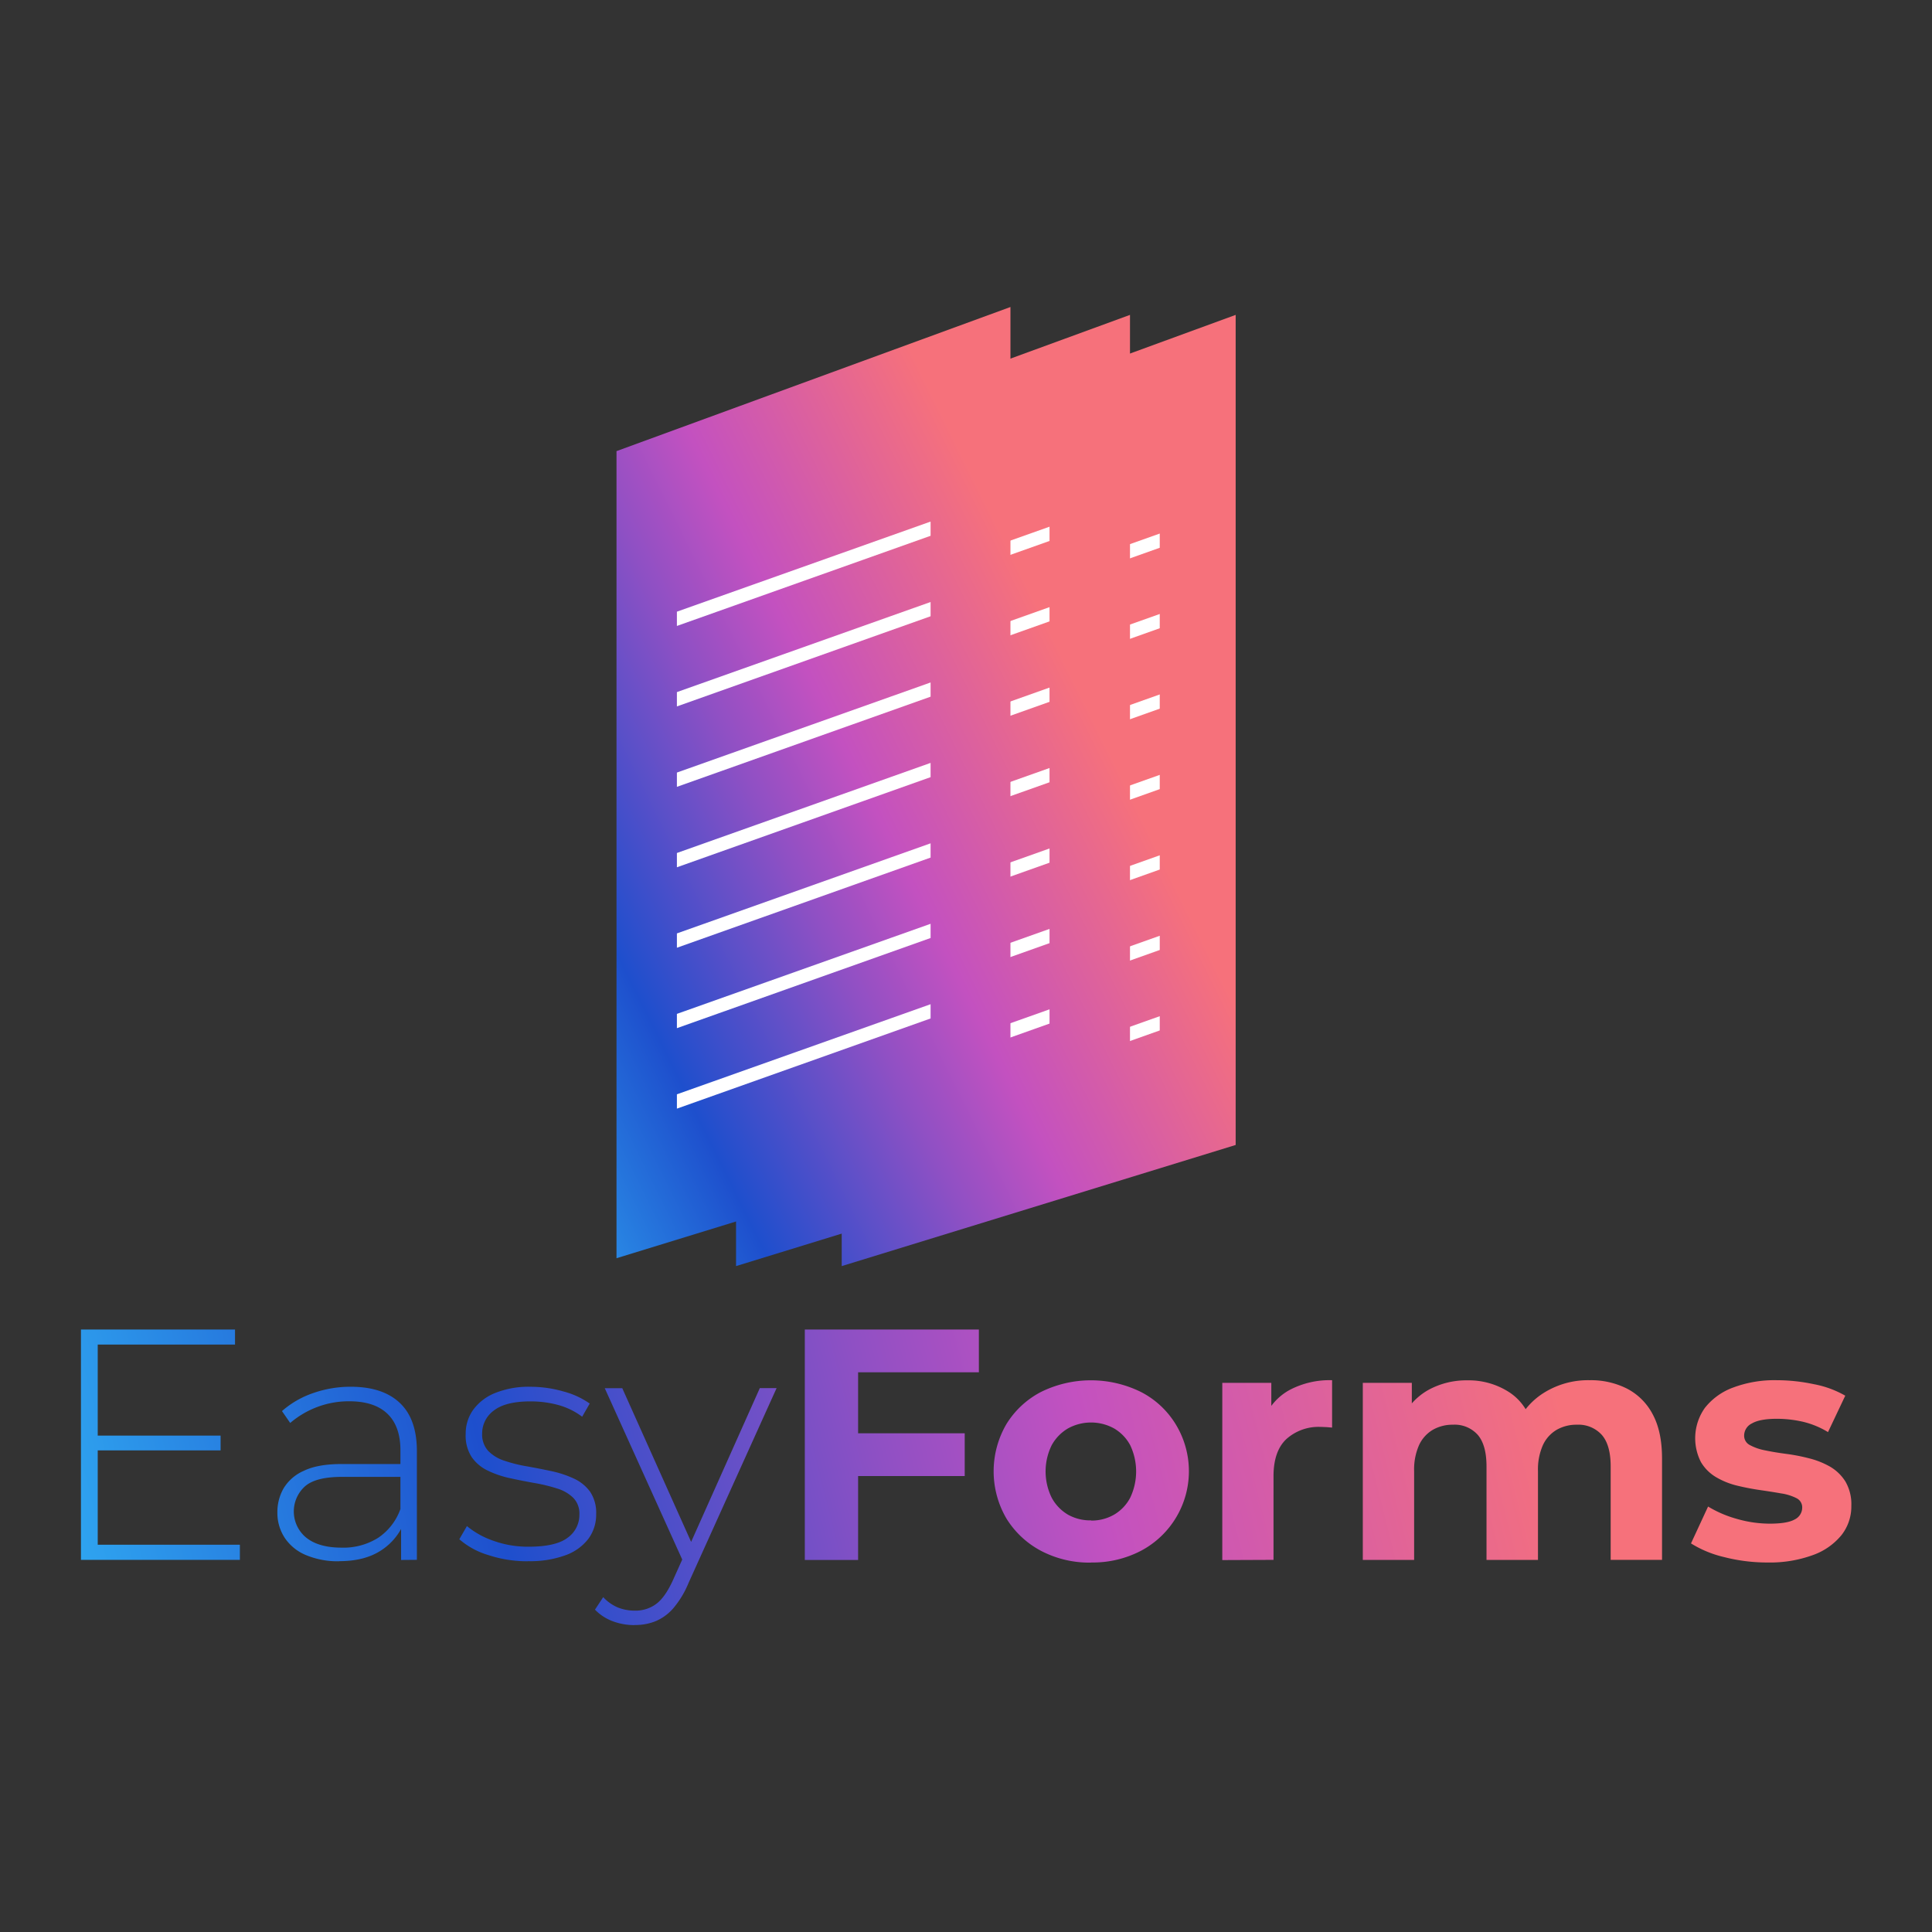 <svg id="Layer_1" data-name="Layer 1" xmlns="http://www.w3.org/2000/svg" xmlns:xlink="http://www.w3.org/1999/xlink" viewBox="0 0 551.77 551.77"><rect x="0" y="0" width="551.77" height="551.77" fill="#333333" stroke="none"/><defs><style>.cls-1{fill:url(#linear-gradient);}.cls-2{fill:url(#linear-gradient-2);}.cls-3{fill:#fff;}.cls-4{fill:url(#linear-gradient-3);}.cls-5{fill:url(#linear-gradient-4);}</style><linearGradient id="linear-gradient" x1="-27.28" y1="486.71" x2="438.06" y2="369.99" gradientUnits="userSpaceOnUse"><stop offset="0.04" stop-color="#34c0fb"/><stop offset="0.37" stop-color="#1e4fcd"/><stop offset="0.6" stop-color="#8f50c4"/><stop offset="0.72" stop-color="#c351c0"/><stop offset="1" stop-color="#f6717b"/></linearGradient><linearGradient id="linear-gradient-2" x1="102.8" y1="324.96" x2="318.8" y2="218.09" xlink:href="#linear-gradient"/><linearGradient id="linear-gradient-3" x1="96.86" y1="312.96" x2="312.86" y2="206.1" xlink:href="#linear-gradient"/><linearGradient id="linear-gradient-4" x1="89.26" y1="297.59" x2="305.26" y2="190.72" xlink:href="#linear-gradient"/></defs><path class="cls-1" d="M27.91,441.16h40.6v4.33H23.12V379.71h44V384H27.91ZM27.35,410H63v4.23H27.35Zm69.53,35.89a23.5,23.5,0,0,1-9.44-1.74,13.5,13.5,0,0,1-6.11-4.93,13,13,0,0,1-2.11-7.33A13.6,13.6,0,0,1,81,425.05a12.62,12.62,0,0,1,5.78-5q4-1.94,10.81-1.93h18v3.67H97.64q-7.62,0-10.67,2.82a9.66,9.66,0,0,0,.52,14.56Q91.06,442,97.54,442A18.61,18.61,0,0,0,108,439.19a16.56,16.56,0,0,0,6.34-8.17l1.32,3.19a17.08,17.08,0,0,1-6.72,8.51Q104.21,445.87,96.88,445.86Zm17.67-.37V434.3l-.19-1.69V414.2q0-6.87-3.71-10.43T99.8,400.2a25.52,25.52,0,0,0-9.45,1.73,25.9,25.9,0,0,0-7.47,4.46L80.53,403a26.35,26.35,0,0,1,8.84-5.12,32.11,32.11,0,0,1,10.8-1.83q9.12,0,14,4.6t4.89,13.73v31.1Zm36.27.37a35.4,35.4,0,0,1-11.42-1.79,22.1,22.1,0,0,1-8.22-4.5l2.17-3.76a24.11,24.11,0,0,0,7.51,4.18A29,29,0,0,0,151,441.73q7.71,0,11.09-2.54a8,8,0,0,0,3.38-6.67,6.39,6.39,0,0,0-1.74-4.74,11.22,11.22,0,0,0-4.65-2.68,47.5,47.5,0,0,0-6.39-1.55c-2.32-.41-4.63-.86-6.95-1.37a28.25,28.25,0,0,1-6.39-2.16,11.79,11.79,0,0,1-4.65-3.9A11.33,11.33,0,0,1,133,409.5a11.67,11.67,0,0,1,2.07-6.77,14.33,14.33,0,0,1,6.2-4.84,25.54,25.54,0,0,1,10.33-1.83,33.8,33.8,0,0,1,9.26,1.32,23.29,23.29,0,0,1,7.56,3.47l-2.16,3.76a20.07,20.07,0,0,0-6.95-3.38,30,30,0,0,0-7.8-1q-7.14,0-10.48,2.62a8.08,8.08,0,0,0-3.33,6.58,6.92,6.92,0,0,0,1.73,4.94,11.34,11.34,0,0,0,4.66,2.82,42,42,0,0,0,6.39,1.59c2.32.41,4.63.86,7,1.37a29.76,29.76,0,0,1,6.39,2.11,11.79,11.79,0,0,1,4.65,3.76,10.74,10.74,0,0,1,1.74,6.44,11.57,11.57,0,0,1-2.21,7,14.27,14.27,0,0,1-6.53,4.7A29.2,29.2,0,0,1,150.82,445.86Zm30.45,18.23a17.5,17.5,0,0,1-6.35-1.13,13.72,13.72,0,0,1-5-3.28l2.35-3.57a12.44,12.44,0,0,0,4.09,2.91,12.85,12.85,0,0,0,5,.94,9.86,9.86,0,0,0,6-1.88c1.73-1.26,3.34-3.54,4.85-6.86l3.38-7.52.66-.84L217,396.44h4.79l-25.18,55.72a26.85,26.85,0,0,1-4.27,7.09,13.79,13.79,0,0,1-5,3.71A15.43,15.43,0,0,1,181.27,464.09Zm14.18-17.38-22.73-50.27h5l20.67,46.13Zm49.62-1.22H229.85V379.71h49.71v12.21H245.07Zm-1.13-36.18h31.58v12.21H243.94Zm67.65,36.93a29.64,29.64,0,0,1-14.32-3.38,25.74,25.74,0,0,1-9.87-9.26,26.74,26.74,0,0,1,0-26.87,25.25,25.25,0,0,1,9.87-9.21,32.28,32.28,0,0,1,28.6,0,25,25,0,0,1,9.87,9.16,25.71,25.71,0,0,1-9.87,36.18A29.74,29.74,0,0,1,311.59,446.24Zm0-12a12.92,12.92,0,0,0,6.58-1.69,12.09,12.09,0,0,0,4.61-4.84,17.46,17.46,0,0,0,0-15,12.22,12.22,0,0,0-4.61-4.79,13.65,13.65,0,0,0-13.16,0,12.6,12.6,0,0,0-4.65,4.79,17,17,0,0,0,0,15,12.46,12.46,0,0,0,4.65,4.84A12.94,12.94,0,0,0,311.59,434.21Zm37.49,11.28V394.93h14v14.28l-2-4.13a16.19,16.19,0,0,1,7.24-8.12,24.46,24.46,0,0,1,12.12-2.78v13.53l-1.69-.14c-.5,0-1-.05-1.6-.05a13.77,13.77,0,0,0-9.72,3.43q-3.72,3.44-3.72,10.67v23.87ZM454,394.18a22.87,22.87,0,0,1,10.66,2.4,17.24,17.24,0,0,1,7.34,7.33q2.67,4.93,2.67,12.64v28.94H460V418.8q0-6.1-2.53-9a9,9,0,0,0-7.14-2.91,11.34,11.34,0,0,0-5.74,1.45,9.84,9.84,0,0,0-3.94,4.37,17.09,17.09,0,0,0-1.41,7.43v25.37H424.54V418.8q0-6.1-2.49-9a8.83,8.83,0,0,0-7.09-2.91,11.34,11.34,0,0,0-5.74,1.45,9.84,9.84,0,0,0-3.94,4.37,17.09,17.09,0,0,0-1.41,7.43v25.37H389.21V394.93h14v13.81l-2.63-4a18.1,18.1,0,0,1,7.47-7.84,22.5,22.5,0,0,1,11-2.68,21.23,21.23,0,0,1,12.17,3.52q5.22,3.53,6.9,10.77L433,407.05a20.28,20.28,0,0,1,8.12-9.39A23.79,23.79,0,0,1,454,394.18Zm50.83,52.06a49.5,49.5,0,0,1-12.45-1.55,31.23,31.23,0,0,1-9.44-3.9l4.88-10.53a32.75,32.75,0,0,0,8.23,3.53,34.06,34.06,0,0,0,9.35,1.36q5.07,0,7.19-1.22a3.76,3.76,0,0,0,2.11-3.38,2.89,2.89,0,0,0-1.64-2.68,14.16,14.16,0,0,0-4.38-1.36c-1.81-.32-3.8-.63-6-.95s-4.34-.73-6.53-1.26a22,22,0,0,1-6-2.4,12.27,12.27,0,0,1-4.36-4.32,14.95,14.95,0,0,1,1.12-15.5,18.23,18.23,0,0,1,8-5.78,33.67,33.67,0,0,1,12.59-2.12A51.12,51.12,0,0,1,518,395.31,28.58,28.58,0,0,1,527,398.6L522.07,409a24.71,24.71,0,0,0-7.37-3,33.69,33.69,0,0,0-7.19-.8q-4.89,0-7.14,1.31a3.87,3.87,0,0,0-2.25,3.39,3,3,0,0,0,1.64,2.81,15,15,0,0,0,4.37,1.51q2.72.57,6,1a53.45,53.45,0,0,1,6.54,1.27,23.59,23.59,0,0,1,6,2.39,12.72,12.72,0,0,1,4.37,4.23,12.91,12.91,0,0,1,1.69,7,13.16,13.16,0,0,1-2.82,8.32,18.57,18.57,0,0,1-8.12,5.68A35.73,35.73,0,0,1,504.78,446.24Z"/><path class="cls-2" d="M352.9,327,240.39,361.59V131.09L352.9,89.93Z"/><polygon class="cls-3" points="331.22 152.38 258.77 178.11 258.77 182.19 331.22 156.44 331.22 152.38"/><polygon class="cls-3" points="331.22 175.35 258.77 201.08 258.77 205.17 331.22 179.42 331.22 175.35"/><polygon class="cls-3" points="331.22 198.33 258.77 224.06 258.77 228.14 331.22 202.39 331.22 198.33"/><polygon class="cls-3" points="331.22 221.3 258.77 247.03 258.77 251.11 331.22 225.37 331.22 221.3"/><polygon class="cls-3" points="331.22 244.27 258.77 270.01 258.77 274.09 331.22 248.34 331.22 244.27"/><polygon class="cls-3" points="331.22 267.25 258.77 292.98 258.77 297.06 331.22 271.31 331.22 267.25"/><polygon class="cls-3" points="331.22 290.22 258.77 315.95 258.77 320.04 331.22 294.29 331.22 290.22"/><path class="cls-4" d="M322.72,327,210.21,361.59V131.09L322.72,89.93Z"/><polygon class="cls-3" points="299.74 150.42 227.29 176.15 227.29 180.24 299.74 154.49 299.74 150.42"/><polygon class="cls-3" points="299.74 173.39 227.29 199.13 227.29 203.21 299.74 177.46 299.74 173.39"/><polygon class="cls-3" points="299.74 196.37 227.29 222.1 227.29 226.18 299.74 200.44 299.74 196.37"/><polygon class="cls-3" points="299.74 219.34 227.29 245.07 227.29 249.16 299.74 223.41 299.74 219.34"/><polygon class="cls-3" points="299.74 242.32 227.29 268.05 227.29 272.13 299.74 246.38 299.74 242.32"/><polygon class="cls-3" points="299.74 265.29 227.29 291.02 227.29 295.11 299.74 269.36 299.74 265.29"/><polygon class="cls-3" points="299.74 288.26 227.29 313.99 227.29 318.08 299.74 292.33 299.74 288.26"/><polygon class="cls-5" points="288.58 324.77 176.07 359.34 176.07 128.84 288.58 87.68 288.58 324.77"/><polygon class="cls-3" points="265.77 148.96 193.32 174.69 193.32 178.77 265.77 153.02 265.77 148.96"/><polygon class="cls-3" points="265.77 171.93 193.32 197.66 193.32 201.75 265.77 176 265.77 171.93"/><polygon class="cls-3" points="265.77 194.91 193.32 220.64 193.32 224.72 265.77 198.97 265.77 194.91"/><polygon class="cls-3" points="265.77 217.88 193.32 243.61 193.32 247.69 265.77 221.95 265.77 217.88"/><polygon class="cls-3" points="265.77 240.85 193.32 266.58 193.32 270.67 265.77 244.92 265.77 240.85"/><polygon class="cls-3" points="265.77 263.83 193.32 289.56 193.32 293.64 265.77 267.89 265.77 263.83"/><polygon class="cls-3" points="265.77 286.8 193.32 312.53 193.32 316.62 265.77 290.87 265.77 286.8"/></svg>